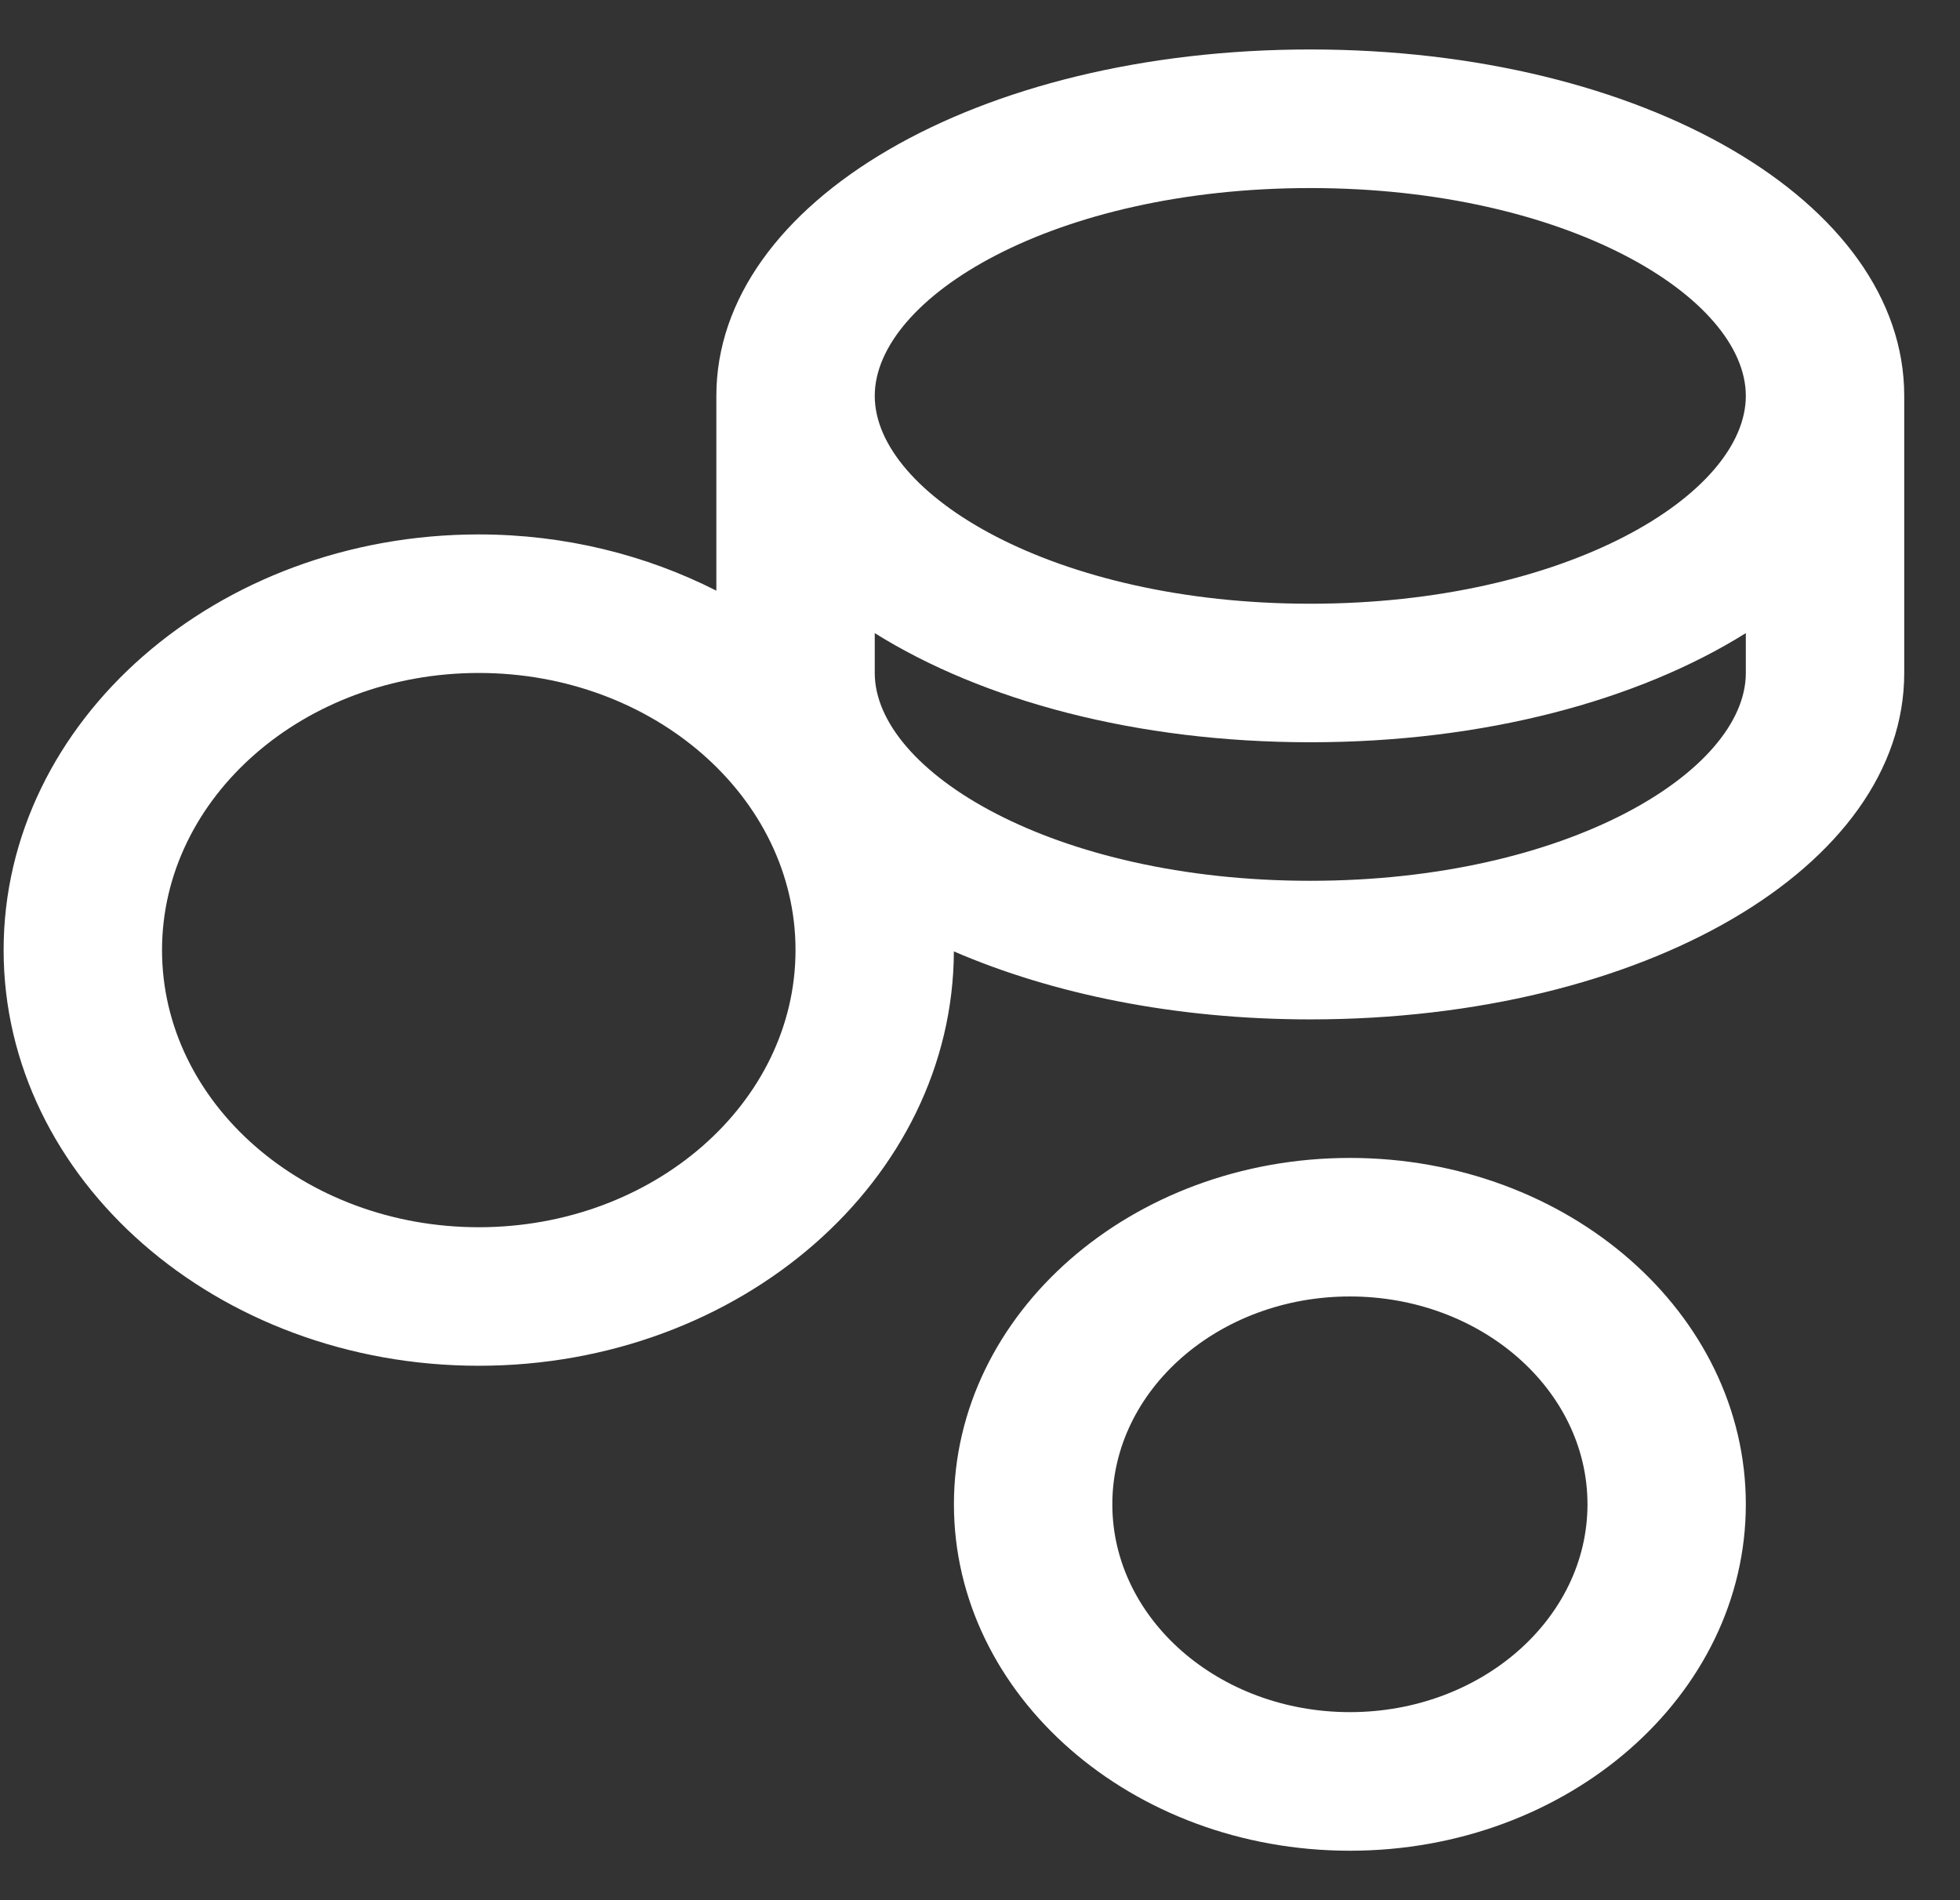 <?xml version="1.0" encoding="UTF-8"?>
<svg width="33px" height="32px" viewBox="0 0 33 32" version="1.1" xmlns="http://www.w3.org/2000/svg" xmlns:xlink="http://www.w3.org/1999/xlink">
     
    <rect x="0" y="0" width="33" height="32" fill="#333333" stroke="none"/>
     
    <title>Icons/bold/coins</title>
     
    <g id="01-|-Volleyball-" stroke="none" stroke-width="1" fill="none" fill-rule="evenodd">
        <g id="Landingpage-Clubs" transform="translate(-165, -3763)" fill="#FFFFFF">
            <g id="04-|-Benefits-Club" transform="translate(-4, 3314)">
                <g id="Features-6" transform="translate(0, 414)">
                    <g id="Feature-one" transform="translate(165.061, 33.5)">
                        <g id="Icons/bold/coins">
                            <g id="Icon">
                                <path d="M26.667,21 C30.342,21 33.333,23.617 33.333,26.833 C33.333,30.05 30.342,32.667 26.667,32.667 C22.991,32.667 20,30.05 20,26.833 C20,23.617 22.991,21 26.667,21 Z M26.667,23.333 C24.461,23.333 22.667,24.903 22.667,26.833 C22.667,28.763 24.461,30.333 26.667,30.333 C28.872,30.333 30.667,28.763 30.667,26.833 C30.667,24.903 28.872,23.333 26.667,23.333 Z M26,2.333 C31.608,2.333 36,4.896 36,8.167 L36,8.167 L36,12.833 C36,16.104 31.608,18.667 26,18.667 C23.727,18.667 21.661,18.24 19.999,17.522 C19.985,21.372 16.403,24.5 12,24.5 C7.589,24.5 4,21.36 4,17.5 C4,13.64 7.589,10.5 12,10.5 C13.458,10.5 14.822,10.849 16,11.447 L16,11.447 L16,8.167 C16,4.896 20.393,2.333 26,2.333 Z M12,12.833 C9.059,12.833 6.667,14.927 6.667,17.5 C6.667,20.074 9.059,22.167 12,22.167 C14.941,22.167 17.333,20.074 17.333,17.5 C17.333,14.927 14.941,12.833 12,12.833 Z M33.333,12.162 C31.52,13.296 28.93,14 26,14 C23.07,14 20.48,13.296 18.667,12.162 L18.667,12.162 L18.667,12.833 C18.667,14.489 21.678,16.333 26,16.333 C30.322,16.333 33.333,14.489 33.333,12.833 L33.333,12.833 Z M26,4.667 C21.678,4.667 18.667,6.511 18.667,8.167 C18.667,9.822 21.678,11.667 26,11.667 C30.322,11.667 33.333,9.822 33.333,8.167 C33.333,6.511 30.322,4.667 26,4.667 Z"></path>
                            </g>
                        </g>
                    </g>
                </g>
            </g>
        </g>
    </g>
</svg>